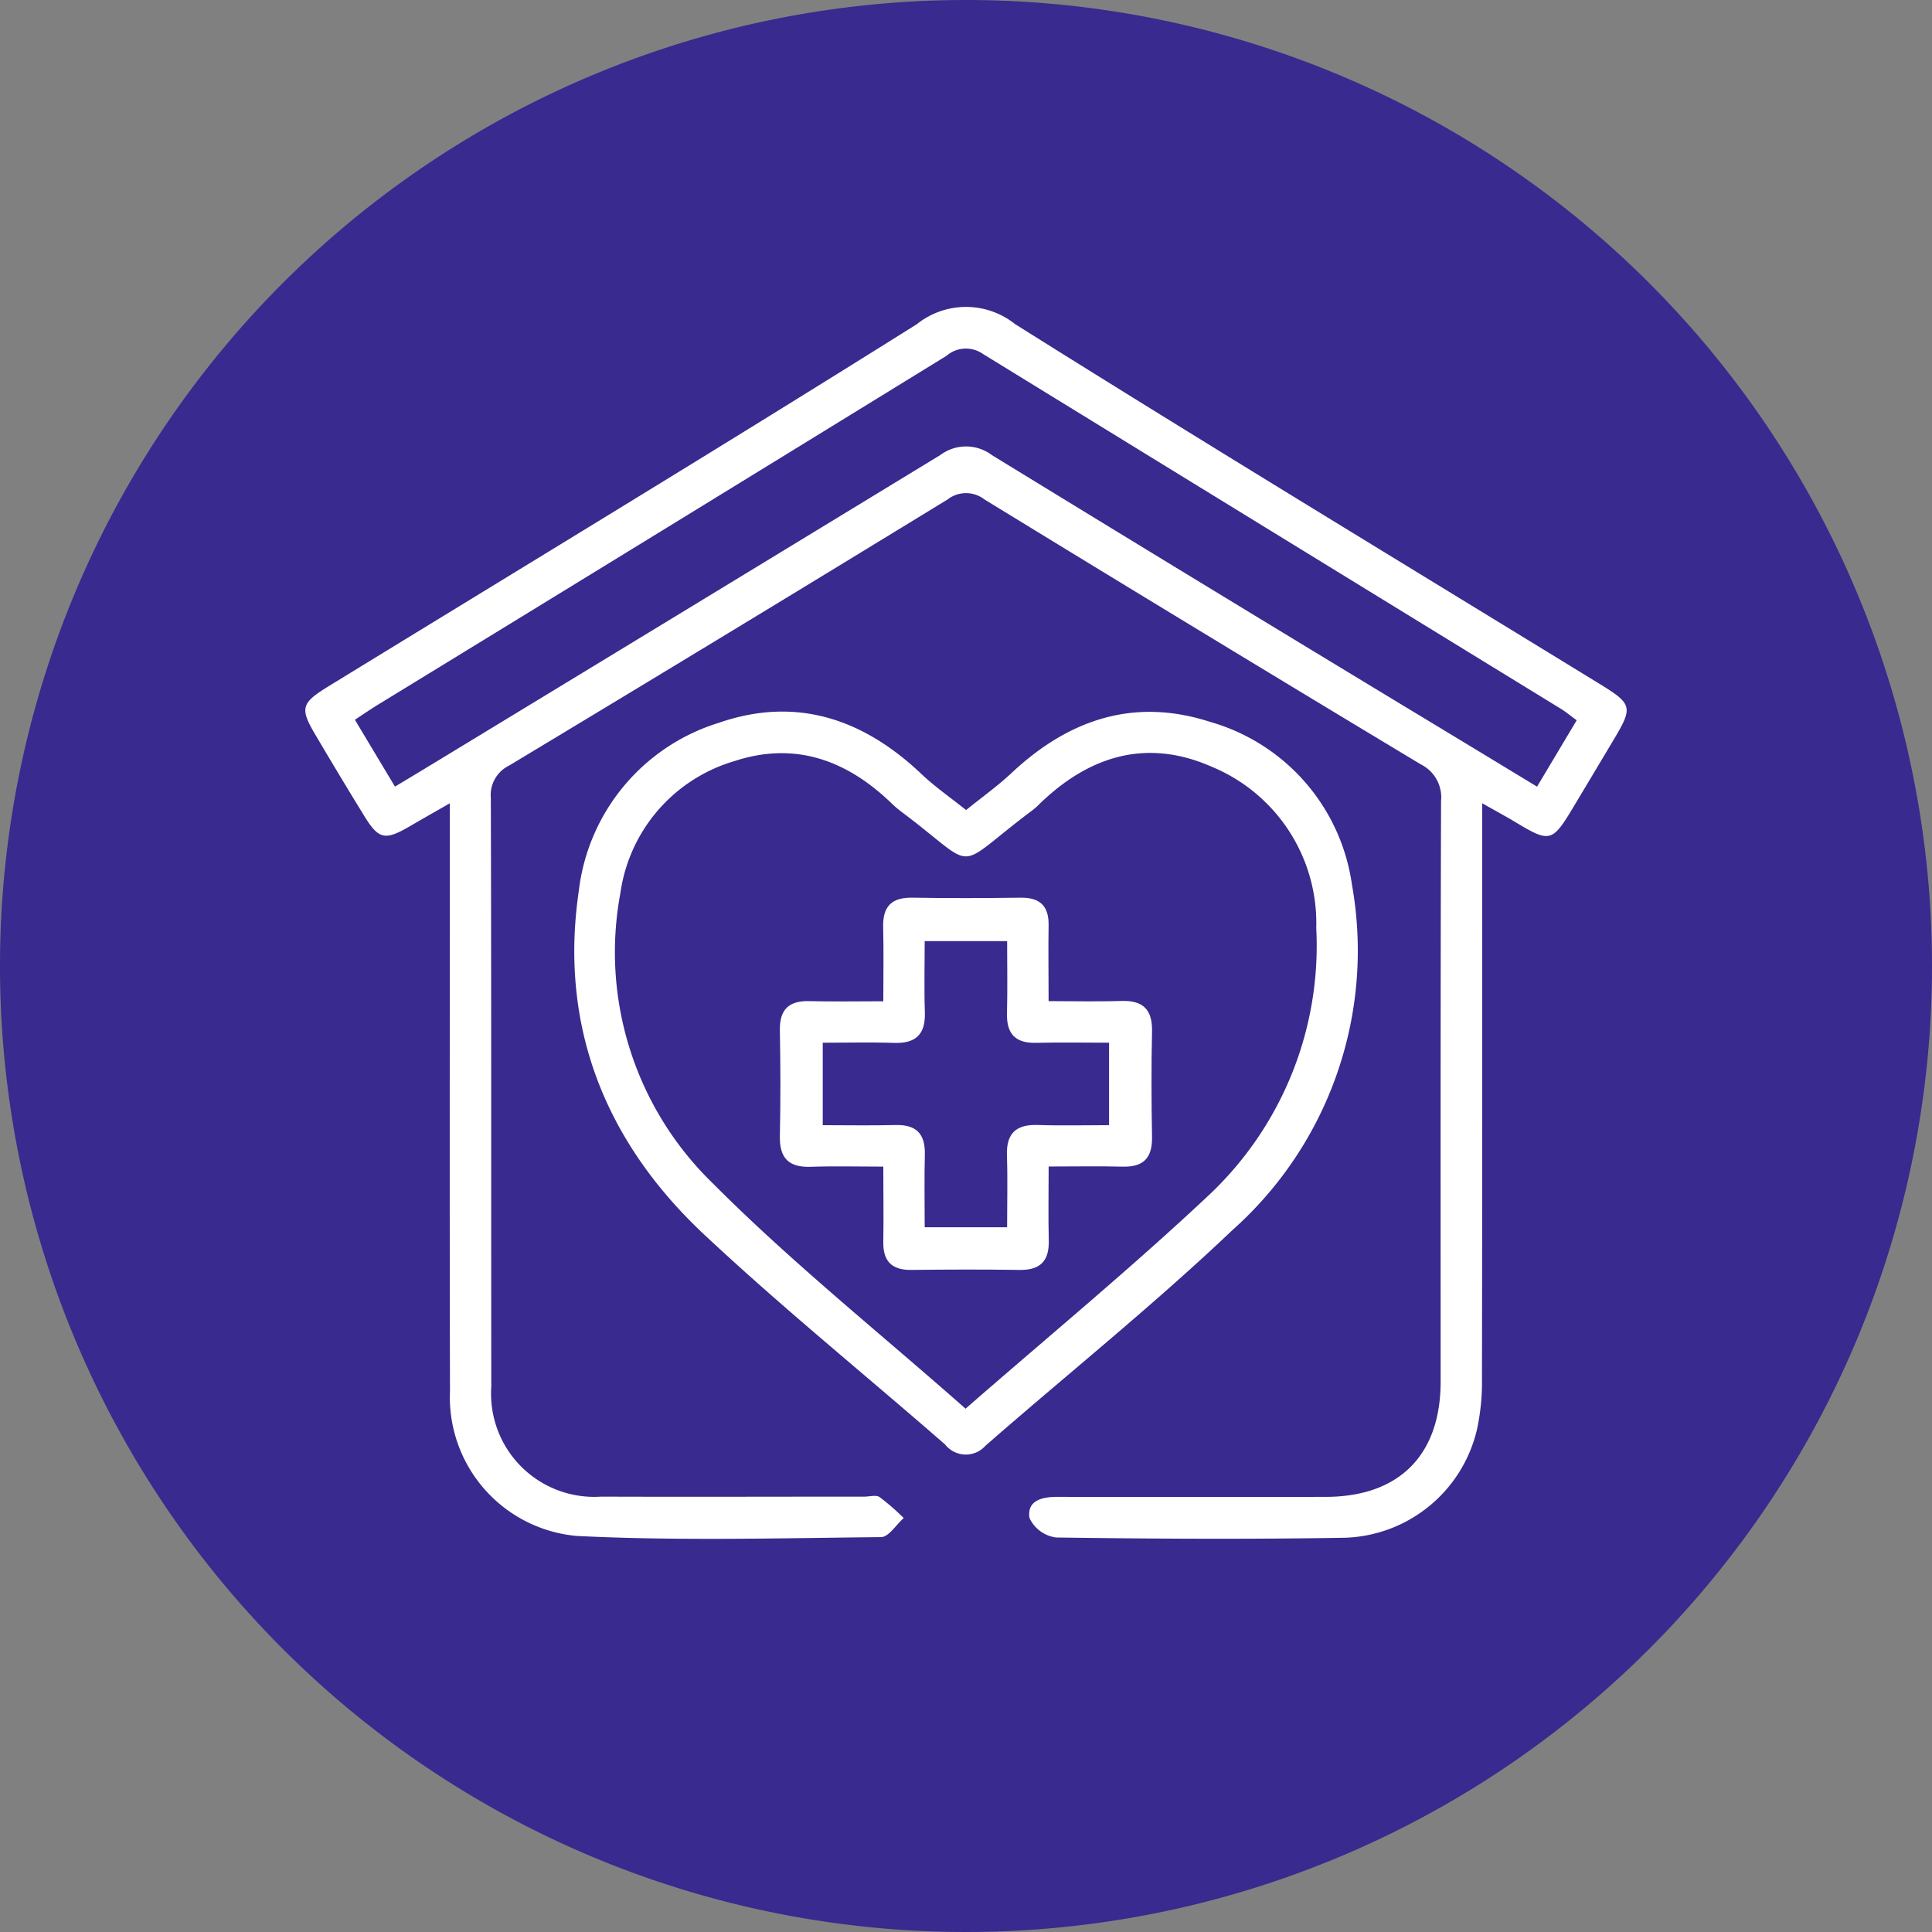 <svg xmlns="http://www.w3.org/2000/svg" xmlns:xlink="http://www.w3.org/1999/xlink" width="90" height="90" viewBox="0 0 90 90">
  <rect x="0" y="0" width="90" height="90" fill="#808080" stroke="none"/>
  <defs>
    <clipPath id="clip-path">
      <rect id="Rectángulo_402460" data-name="Rectángulo 402460" width="61.554" height="57.4" fill="#fff"/>
    </clipPath>
  </defs>
  <g id="Grupo_1102766" data-name="Grupo 1102766" transform="translate(-341.051 -6508.913)">
    <path id="Trazado_876532" data-name="Trazado 876532" d="M45,0A45,45,0,1,1,0,45,45,45,0,0,1,45,0Z" transform="translate(341.051 6508.913)" fill="#382a8e"/>
    <g id="Grupo_1102180" data-name="Grupo 1102180" transform="translate(355.273 6523.208)">
      <g id="Grupo_1102179" data-name="Grupo 1102179" clip-path="url(#clip-path)">
        <path id="Trazado_901757" data-name="Trazado 901757" d="M54.824,23.12c0,9.081.006,17.939-.01,26.8A10.44,10.44,0,0,1,54.58,52.3a6.532,6.532,0,0,1-6.144,5.039c-4.487.076-8.976.051-13.463-.012a1.6,1.6,0,0,1-1.235-.9c-.135-.814.569-.994,1.286-.992q6.251.011,12.5,0c3.424,0,5.362-1.938,5.364-5.359,0-9.019-.009-18.038.02-27.057a1.713,1.713,0,0,0-.943-1.706Q41.777,15.182,31.636,8.97a1.4,1.4,0,0,0-1.713,0q-10.194,6.24-20.433,12.4a1.528,1.528,0,0,0-.847,1.517c.027,9.139.011,18.278.021,27.418a4.806,4.806,0,0,0,5.118,5.119c4.087.014,8.175,0,12.262,0,.241,0,.543-.091.709.021a11.063,11.063,0,0,1,1.124.976c-.352.31-.7.886-1.056.889-4.727.047-9.464.181-14.181-.055a6.486,6.486,0,0,1-5.9-6.745c-.021-8.618-.007-17.236-.007-25.854v-1.53c-.684.392-1.253.712-1.816,1.042-1.219.714-1.494.659-2.207-.512Q1.582,21.819.483,19.956C-.262,18.7-.2,18.464,1.074,17.68,10.221,12.069,19.4,6.512,28.489.806a3.663,3.663,0,0,1,4.579,0c9.019,5.664,18.131,11.18,27.21,16.748,1.548.949,1.582,1.086.669,2.614q-.924,1.547-1.85,3.093c-1.018,1.7-1.107,1.716-2.762.72-.436-.262-.885-.5-1.512-.858M2.311,19.235l1.866,3.113c.486-.292.891-.534,1.295-.779Q17.534,14.244,29.585,6.9a2,2,0,0,1,2.4.006q10.855,6.652,21.752,13.235c1.188.722,2.377,1.441,3.643,2.209l1.846-3.092c-.283-.208-.5-.387-.729-.53Q45.033,10.47,31.578,2.2a1.389,1.389,0,0,0-1.713.083Q16.619,10.435,3.352,18.553c-.334.205-.657.429-1.041.681" transform="translate(0 0)" fill="#fff"/>
        <path id="Trazado_901758" data-name="Trazado 901758" d="M70.38,83.024c.765-.619,1.482-1.131,2.119-1.728,2.658-2.491,5.706-3.533,9.257-2.38a9.225,9.225,0,0,1,6.6,7.575A17.432,17.432,0,0,1,82.777,102.6c-3.681,3.5-7.661,6.685-11.489,10.031a1.226,1.226,0,0,1-1.88-.051c-3.741-3.264-7.607-6.393-11.228-9.785-4.6-4.309-6.769-9.7-5.837-16.023a9.334,9.334,0,0,1,6.5-7.808c3.622-1.26,6.75-.194,9.466,2.385.606.576,1.3,1.056,2.077,1.676m-.025,27.88c3.887-3.393,7.721-6.552,11.333-9.947a15.947,15.947,0,0,0,5-12.438A7.884,7.884,0,0,0,81.815,81c-3.073-1.352-5.777-.474-8.1,1.823a2.666,2.666,0,0,1-.275.232c-3.773,2.831-2.373,2.814-6.056.057a4.753,4.753,0,0,1-.457-.388c-2.084-2.02-4.508-2.918-7.348-1.979a7.494,7.494,0,0,0-5.3,6.139,14.994,14.994,0,0,0,4.32,13.542c3.661,3.675,7.74,6.933,11.752,10.476" transform="translate(-39.6 -59.581)" fill="#fff"/>
        <path id="Trazado_901759" data-name="Trazado 901759" d="M96.79,119.32c0-1.229.022-2.341-.007-3.451-.025-.963.394-1.388,1.365-1.371,1.68.029,3.361.023,5.042,0,.91-.011,1.32.4,1.3,1.306-.019,1.116,0,2.232,0,3.513,1.171,0,2.275.029,3.377-.008,1.017-.035,1.464.393,1.441,1.423-.036,1.64-.029,3.283,0,4.924.016.964-.4,1.4-1.369,1.372-1.11-.028-2.22-.006-3.447-.006,0,1.223-.022,2.333.006,3.443.024.963-.4,1.39-1.366,1.374-1.68-.026-3.361-.02-5.042,0-.908.009-1.319-.407-1.3-1.312.019-1.115,0-2.23,0-3.5-1.179,0-2.284-.029-3.387.008-1.024.034-1.454-.411-1.432-1.433.036-1.64.03-3.283,0-4.923-.016-.971.416-1.388,1.377-1.362,1.079.029,2.159.007,3.439.007m5.77,10.527c0-1.185.029-2.263-.008-3.339-.036-1.032.422-1.46,1.441-1.425,1.1.038,2.209.008,3.316.008v-3.841c-1.169,0-2.282-.022-3.393.006-.973.025-1.387-.419-1.362-1.38.029-1.11.007-2.222.007-3.358h-3.84c0,1.158-.029,2.236.008,3.312.035,1.029-.418,1.463-1.439,1.429-1.1-.037-2.209-.008-3.318-.008v3.841c1.168,0,2.281.022,3.392-.007.972-.025,1.388.417,1.364,1.378-.029,1.11-.007,2.222-.007,3.383Z" transform="translate(-69.864 -86.976)" fill="#fff"/>
      </g>
    </g>
  </g>
</svg>
